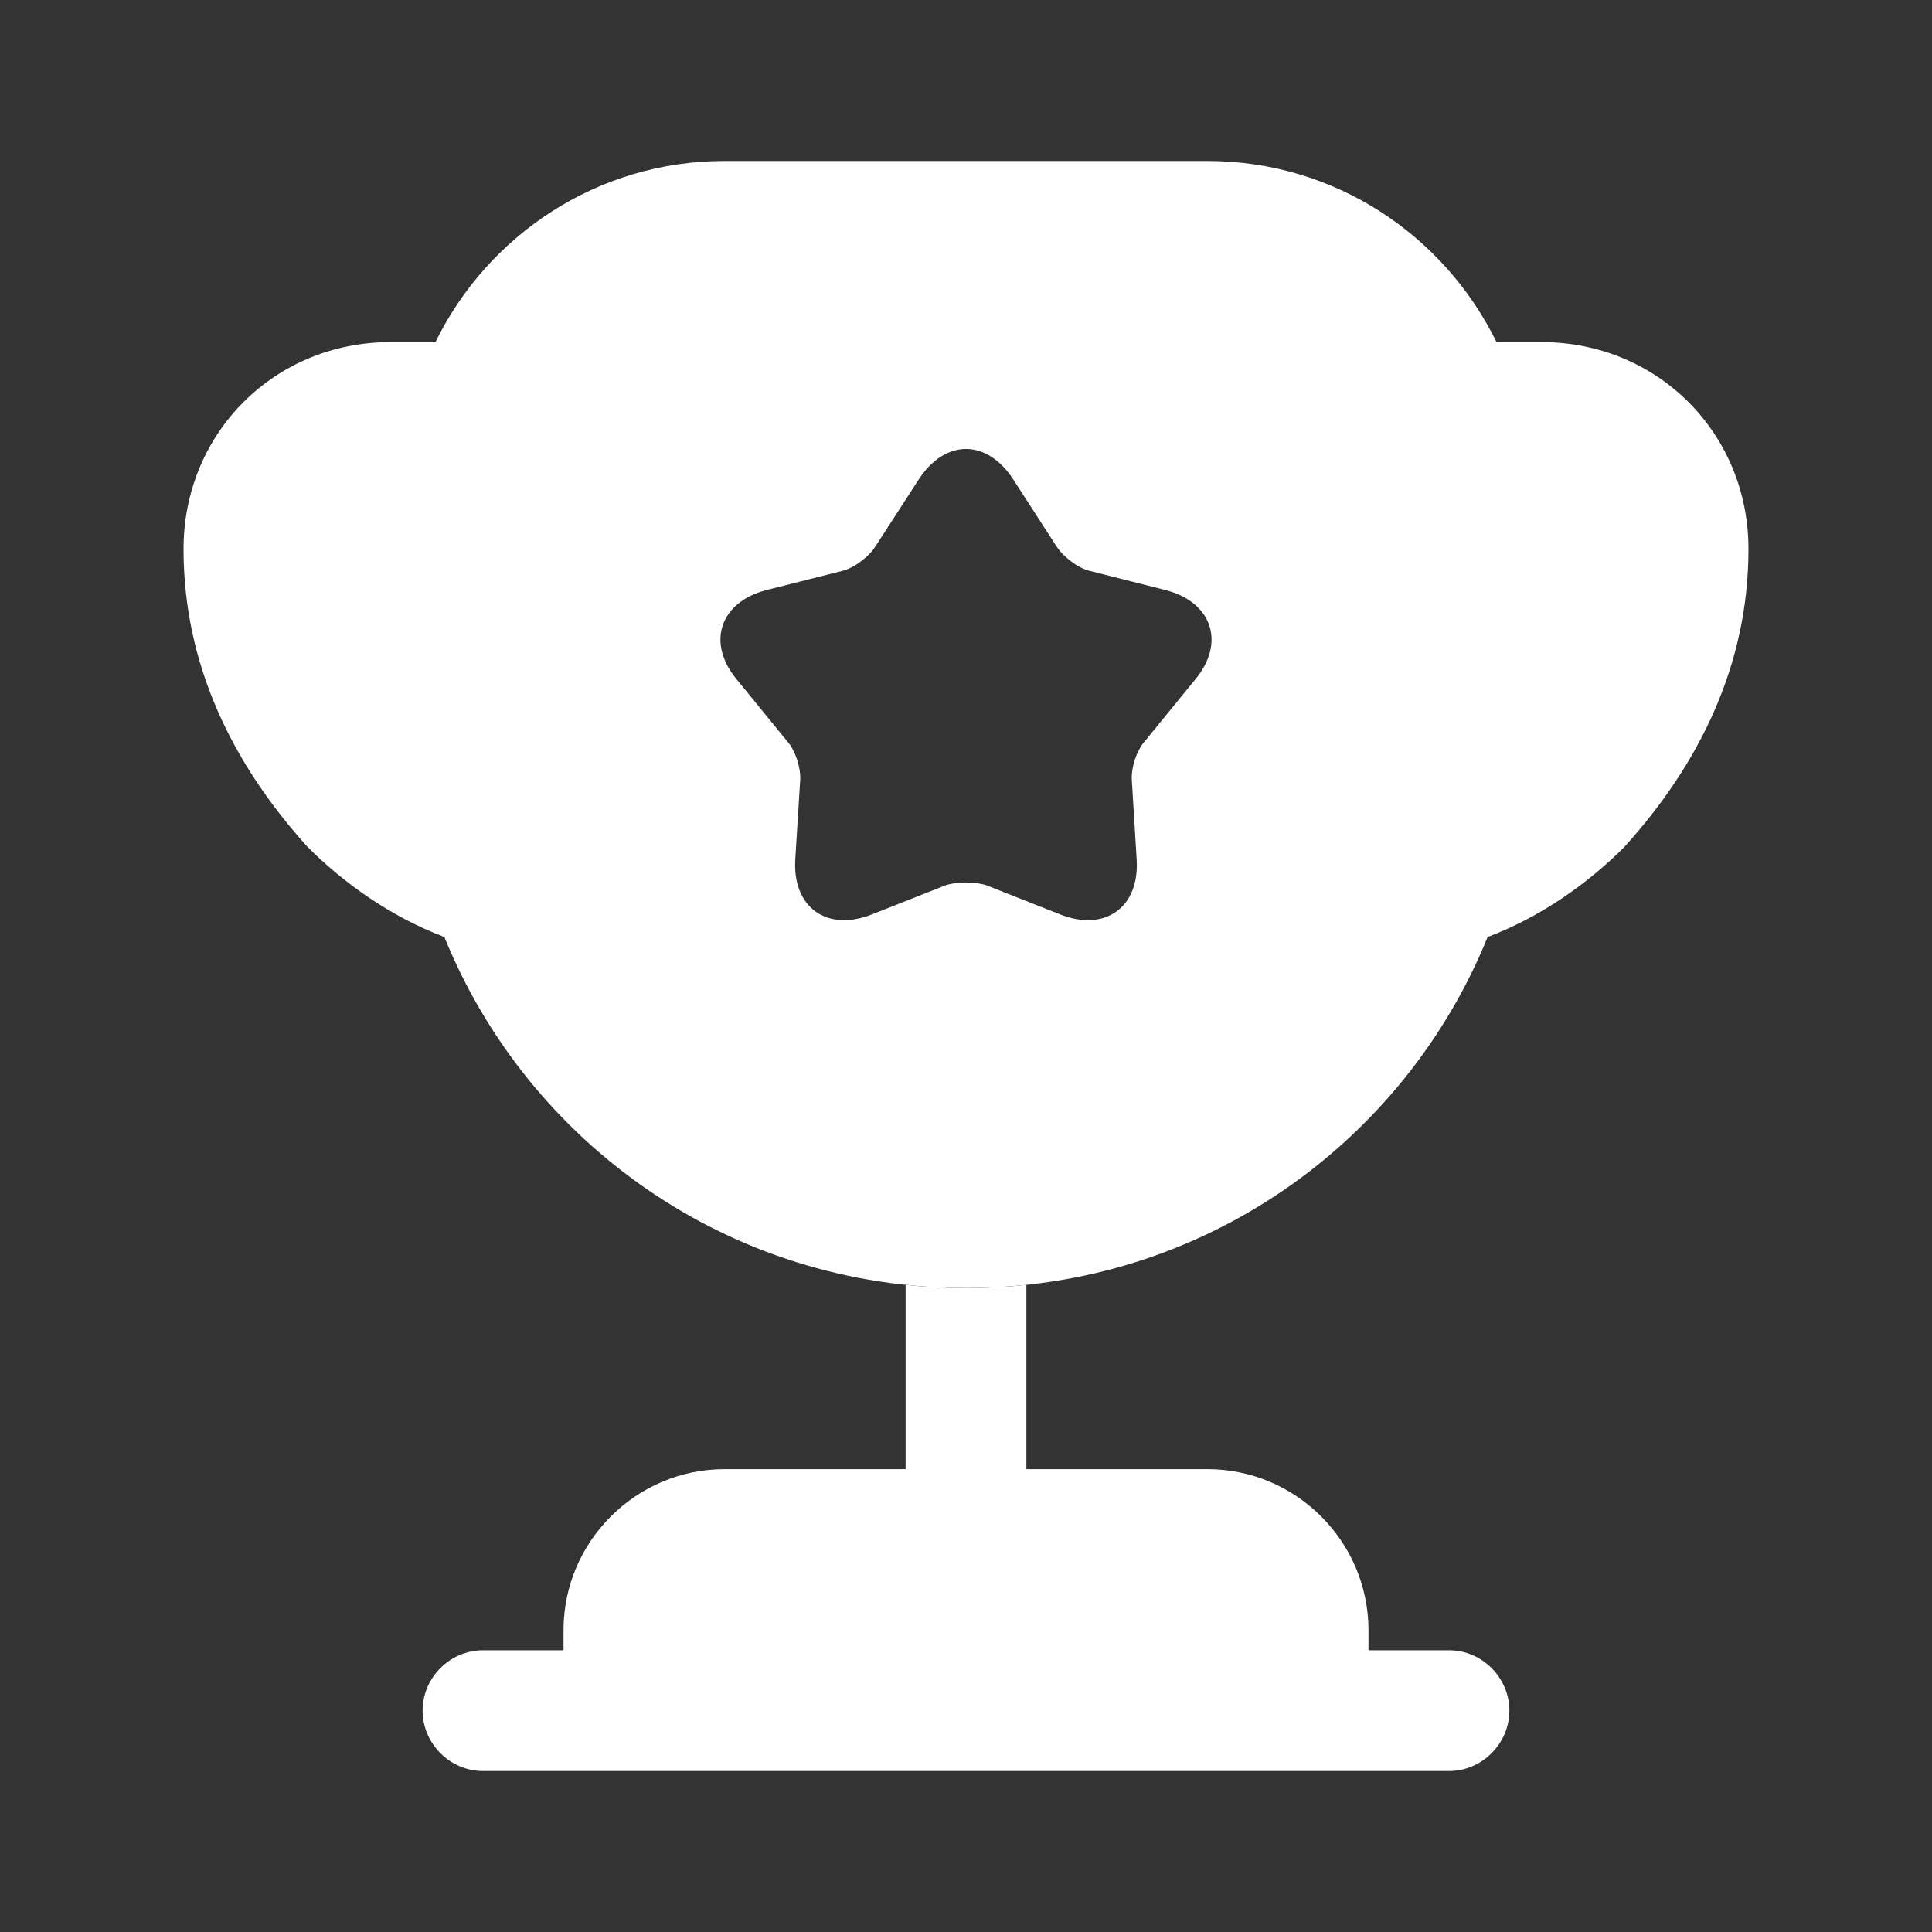 <svg width="40" height="40" viewBox="0 0 40 40" fill="none" xmlns="http://www.w3.org/2000/svg">
<rect x="0" y="0" width="40" height="40" fill="#333333" stroke="none"/>
<g id="vuesax/bold/cup">
<g id="cup">
<path id="Vector" d="M18.75 30.417H15C13.167 30.417 11.667 31.917 11.667 33.75V34.167H10C9.317 34.167 8.75 34.733 8.75 35.417C8.75 36.1 9.317 36.667 10 36.667H30C30.683 36.667 31.25 36.1 31.25 35.417C31.25 34.733 30.683 34.167 30 34.167H28.333V33.75C28.333 31.917 26.833 30.417 25 30.417H21.25V26.6C20.833 26.65 20.417 26.667 20 26.667C19.583 26.667 19.167 26.65 18.75 26.6V30.417Z" fill="white"/>
<path id="Vector_2" d="M30.8 19.4C31.9 18.983 32.867 18.3 33.633 17.533C35.183 15.817 36.2 13.767 36.2 11.367C36.2 8.967 34.316 7.083 31.916 7.083H30.983C29.9 4.867 27.633 3.333 25 3.333H15C12.367 3.333 10.1 4.867 9.016 7.083H8.083C5.683 7.083 3.8 8.967 3.8 11.367C3.8 13.767 4.816 15.817 6.366 17.533C7.133 18.3 8.1 18.983 9.2 19.4C10.933 23.667 15.1 26.667 20 26.667C24.9 26.667 29.067 23.667 30.8 19.4ZM24.733 14.083L23.7 15.35C23.533 15.533 23.416 15.9 23.433 16.15L23.533 17.783C23.6 18.783 22.883 19.3 21.95 18.933L20.433 18.333C20.2 18.25 19.8 18.25 19.567 18.333L18.05 18.933C17.116 19.3 16.4 18.783 16.466 17.783L16.567 16.15C16.583 15.9 16.466 15.533 16.3 15.35L15.267 14.083C14.617 13.317 14.9 12.467 15.867 12.217L17.45 11.817C17.7 11.75 18 11.517 18.133 11.3L19.017 9.933C19.567 9.083 20.433 9.083 20.983 9.933L21.866 11.3C22 11.517 22.3 11.75 22.55 11.817L24.133 12.217C25.1 12.467 25.383 13.317 24.733 14.083Z" fill="white"/>
</g>
</g>
</svg>
